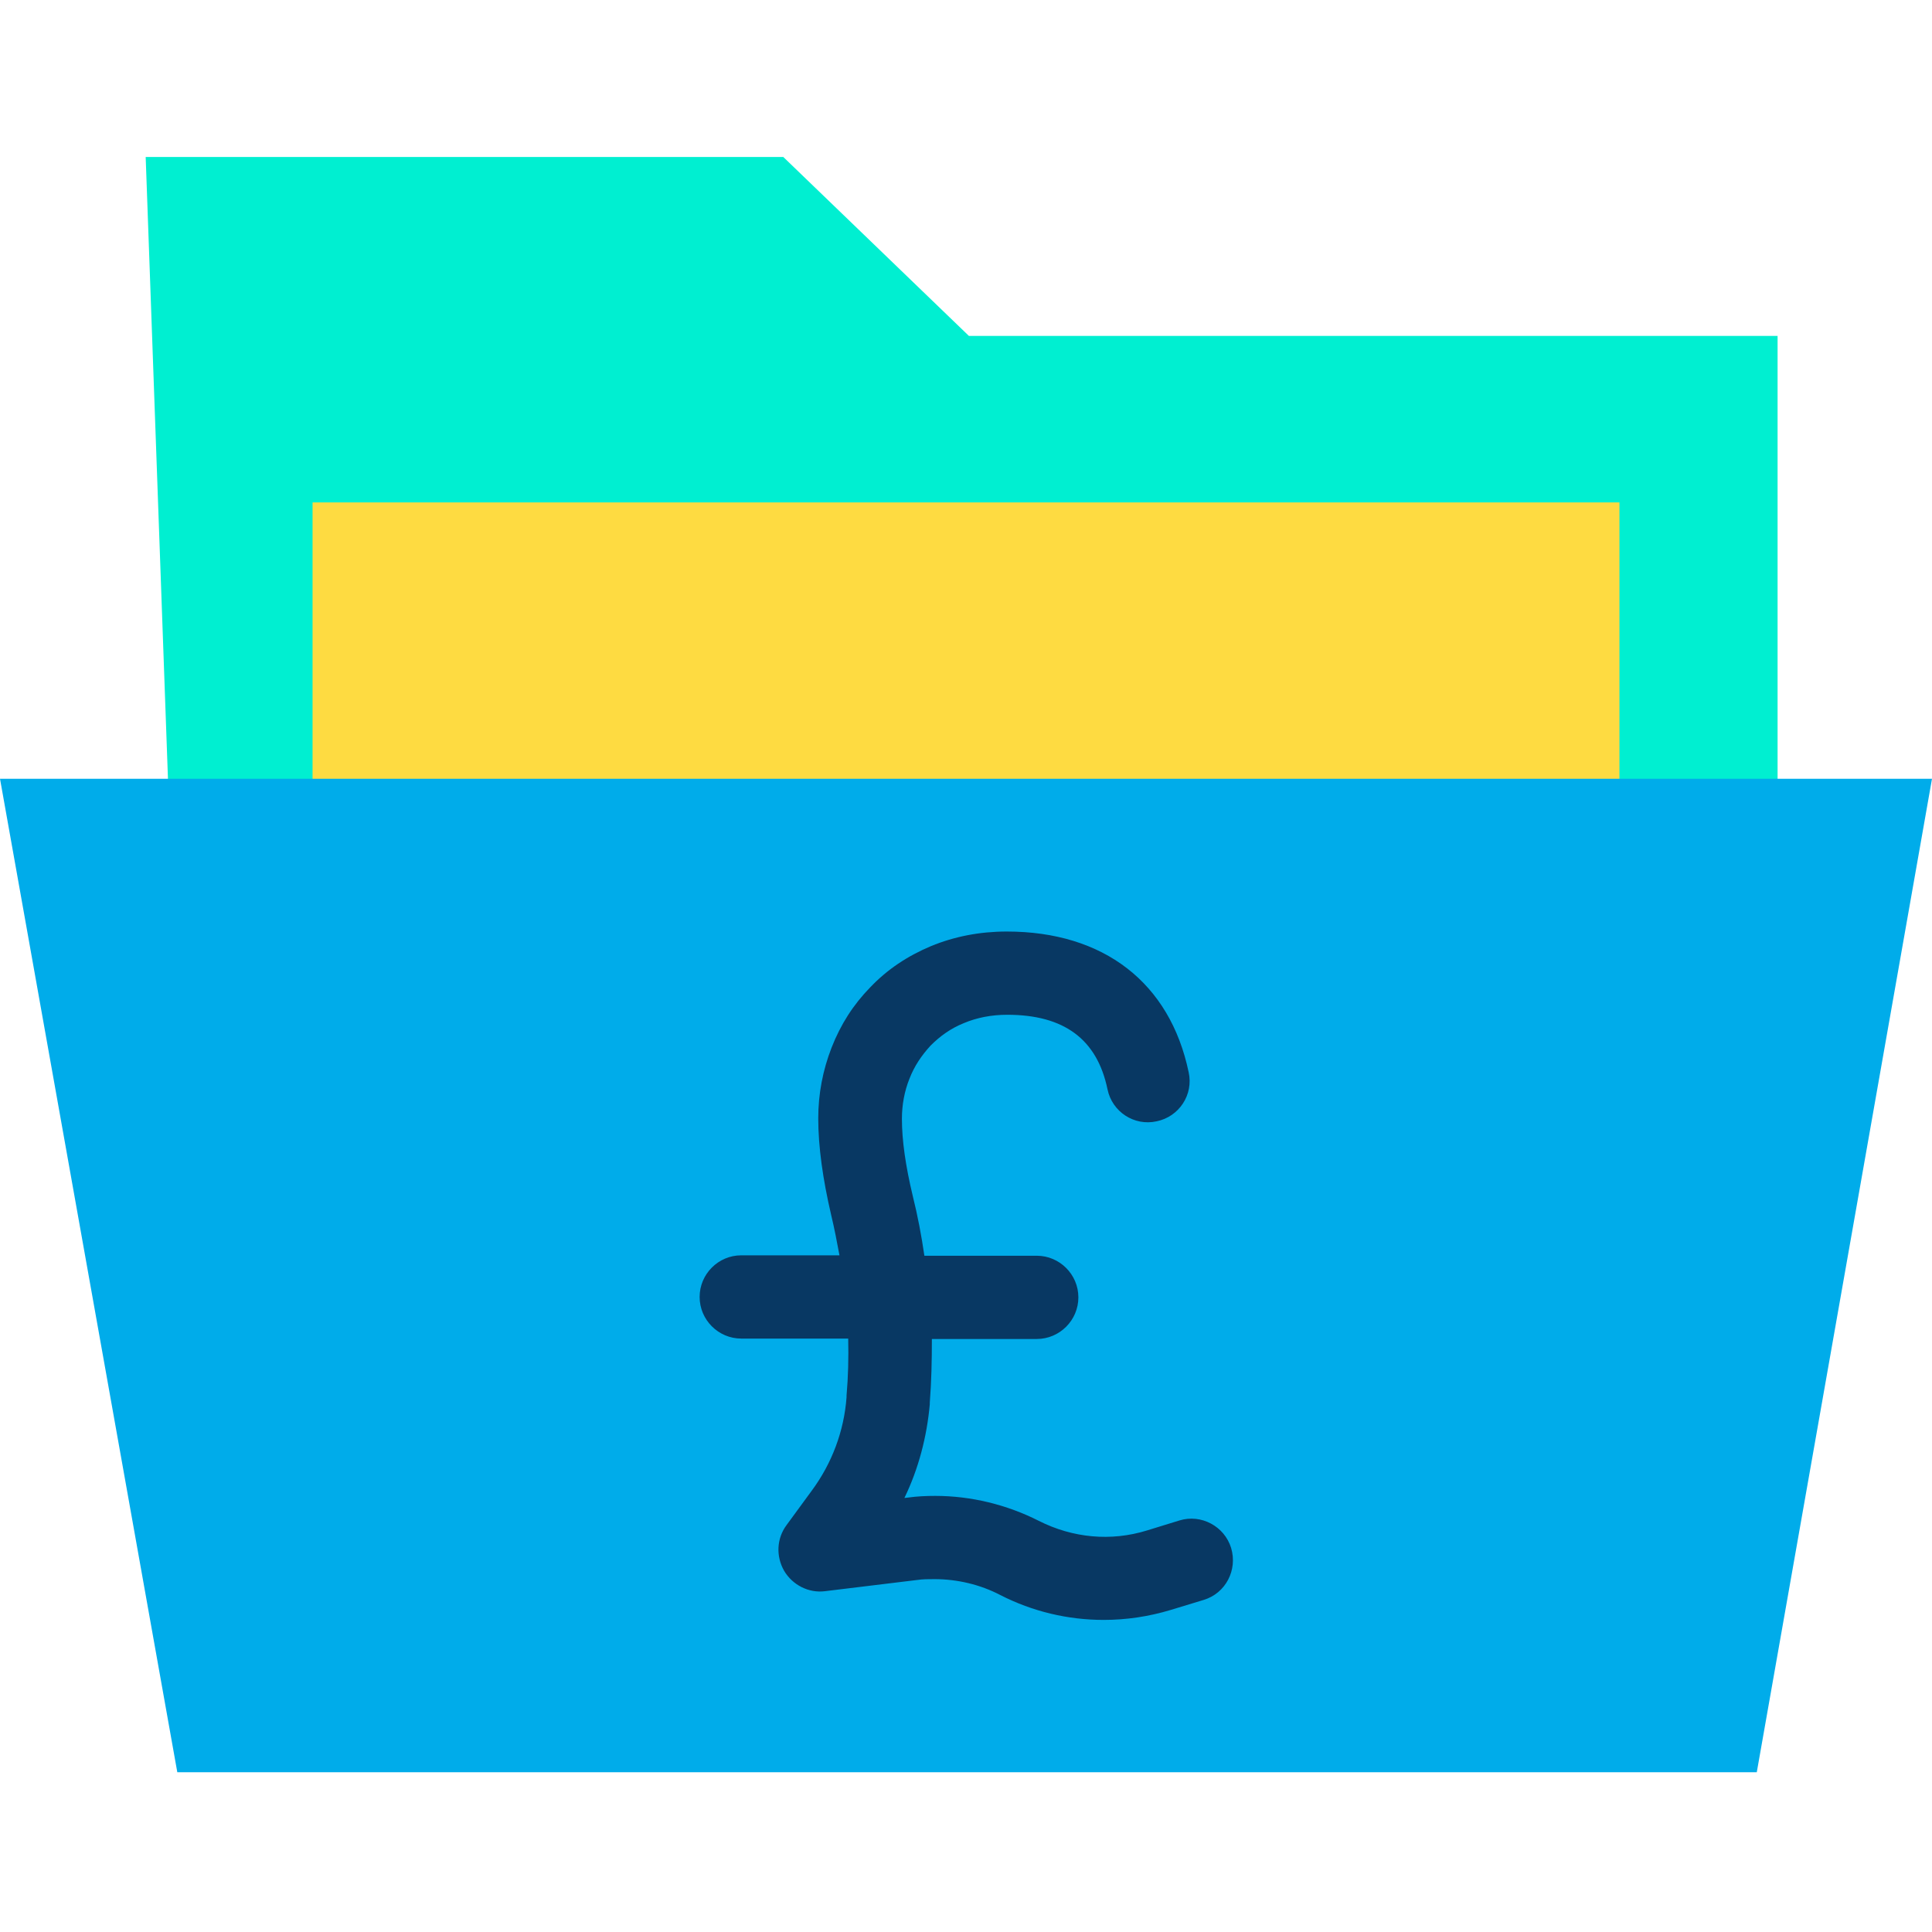 <svg height="640pt" viewBox="0 -52 640 640" width="640pt" xmlns="http://www.w3.org/2000/svg"><path d="m320.965 59.281-61.492-59.281h-211.215l7.855 219.215h532.734v-159.934zm0 0" fill="#00efd1"/><path d="m536.461 219.215v.551h-432.922v-105.332h432.922zm0 0" fill="#fedb41"/><path d="m640 205.98-58.043 329.098h-523.223l-58.734-329.098zm0 0" fill="#00acea"/><path d="m390.727 451.664-10.75 3.312c-12 3.723-24.684 2.48-35.852-3.172-10.613-5.375-22.469-8.27-34.324-8.27-3.039 0-6.07.137-8.965.551l-1.242.137c4.688-9.652 7.445-20.27 8.41-31.02v-.551c.551-7.031.691-14.062.691-21.094h34.742c7.582 0 13.789-6.207 13.789-13.789 0-7.586-6.207-13.789-13.789-13.789h-37.223c-.965-6.617-2.207-13.234-3.863-19.855-2.344-9.789-3.582-18.336-3.582-25.504 0-4.551.824-9.102 2.48-13.234 1.656-4.273 4-7.723 7.031-11.031 3.168-3.168 6.617-5.656 11.031-7.445 4.27-1.793 9.102-2.754 14.336-2.754 18.891 0 29.777 8.133 33.227 24.676 1.52 7.445 8.824 12.27 16.27 10.617 7.445-1.516 12.27-8.824 10.613-16.27-6.199-29.641-28.125-46.598-60.246-46.598-8.961 0-17.375 1.652-25.094 4.824-7.855 3.312-14.477 7.719-20.129 13.648-5.652 5.789-9.789 12.27-12.82 19.992-2.895 7.441-4.414 15.305-4.414 23.438 0 9.375 1.52 20.129 4.277 31.984 1.098 4.551 1.93 8.965 2.754 13.375h-32.535c-7.582 0-13.789 6.203-13.789 13.789 0 7.582 6.207 13.789 13.789 13.789h35.43c.137 6.336 0 12.68-.551 18.887v.551c-.824 11.168-4.824 21.918-11.582 31.02l-8.273 11.305c-3.305 4.414-3.582 10.34-.824 15.164 2.758 4.688 8.137 7.449 13.512 6.758l30.609-3.723c1.793-.273 3.723-.273 5.648-.273 7.586 0 15.168 1.789 21.785 5.238 10.754 5.512 22.473 8.27 34.328 8.27 7.449 0 14.895-1.102 22.199-3.309l10.895-3.312c7.305-2.199 11.301-9.926 9.094-17.23-2.199-7.168-9.926-11.305-17.094-9.102zm0 0" fill="#083863"/></svg>